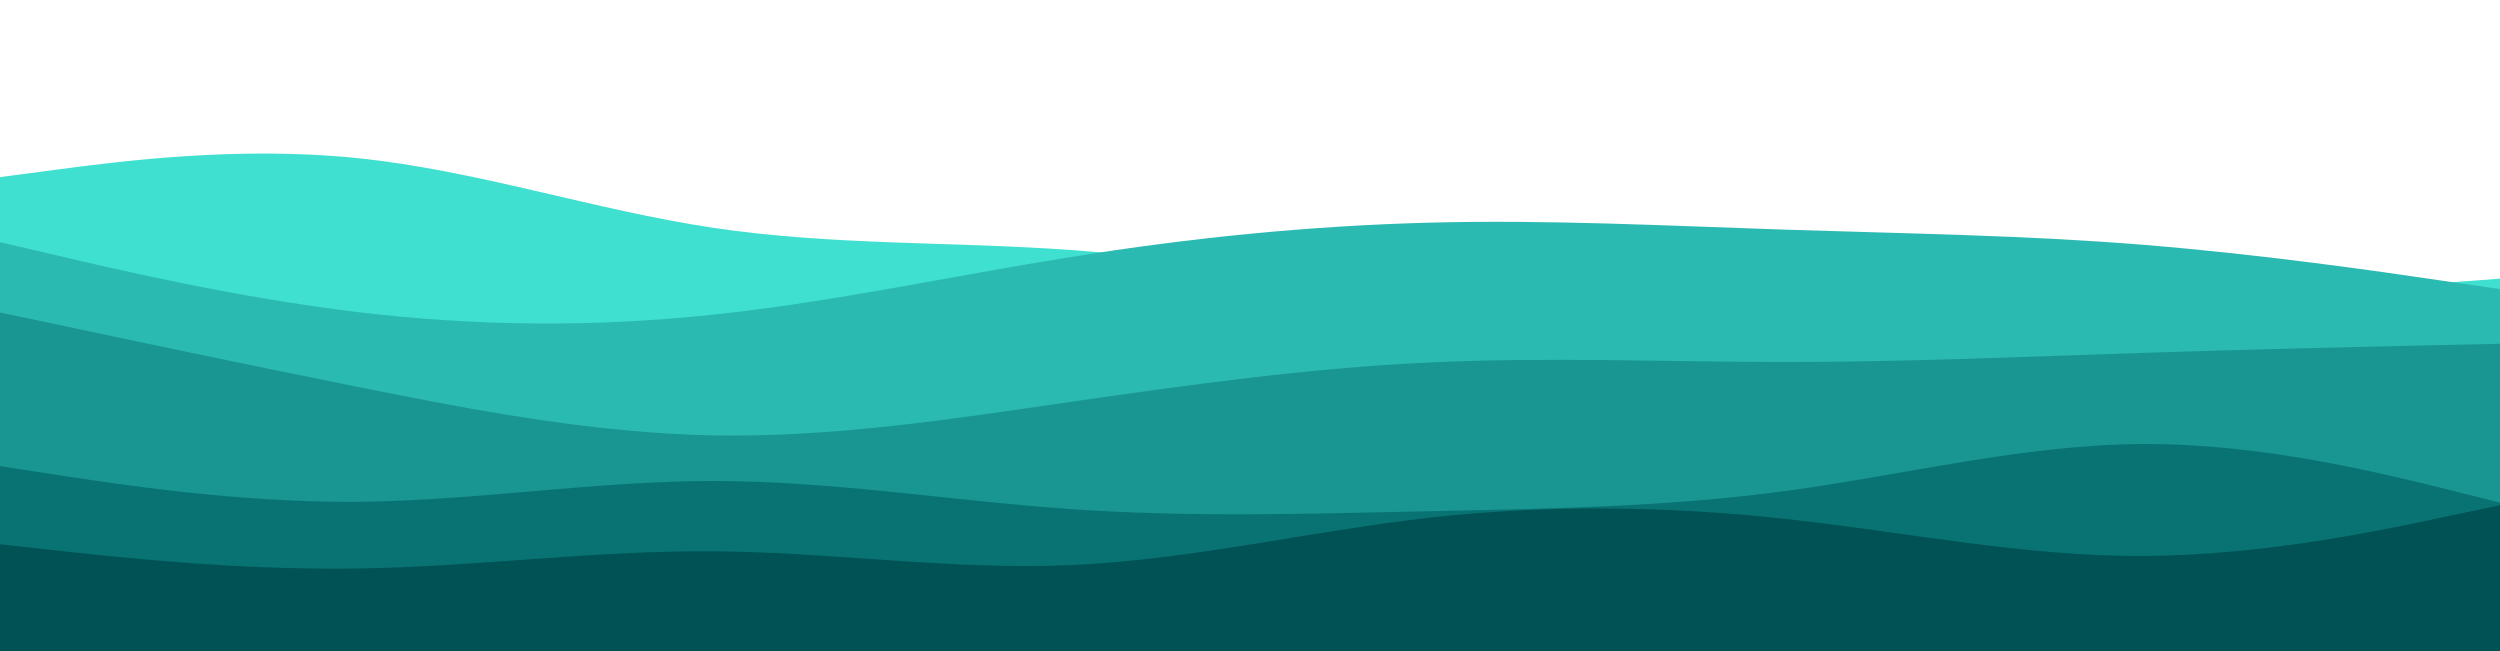<svg id="visual" viewBox="0 0 960 250" width="960" height="250" xmlns="http://www.w3.org/2000/svg" xmlns:xlink="http://www.w3.org/1999/xlink" version="1.1"><rect x="0" y="0" width="960" height="250" fill="#FFFFFF"></rect><path d="M0 68L22.8 65C45.7 62 91.3 56 137 60.7C182.7 65.3 228.3 80.7 274 87.5C319.7 94.3 365.3 92.7 411.2 96C457 99.3 503 107.7 548.8 106.5C594.7 105.3 640.3 94.7 686 94.8C731.7 95 777.3 106 823 109.8C868.7 113.7 914.3 110.3 937.2 108.7L960 107L960 251L937.2 251C914.3 251 868.7 251 823 251C777.3 251 731.7 251 686 251C640.3 251 594.7 251 548.8 251C503 251 457 251 411.2 251C365.3 251 319.7 251 274 251C228.3 251 182.7 251 137 251C91.3 251 45.7 251 22.8 251L0 251Z" fill="#40e0d0"></path><path d="M0 93L22.8 98.3C45.7 103.7 91.3 114.3 137 119.8C182.7 125.3 228.3 125.7 274 120.8C319.7 116 365.3 106 411.2 98.7C457 91.3 503 86.7 548.8 85.5C594.7 84.3 640.3 86.7 686 88.2C731.7 89.7 777.3 90.3 823 94C868.7 97.7 914.3 104.3 937.2 107.7L960 111L960 251L937.2 251C914.3 251 868.7 251 823 251C777.3 251 731.7 251 686 251C640.3 251 594.7 251 548.8 251C503 251 457 251 411.2 251C365.3 251 319.7 251 274 251C228.3 251 182.7 251 137 251C91.3 251 45.7 251 22.8 251L0 251Z" fill="#2bbab1"></path><path d="M0 120L22.8 124.8C45.7 129.7 91.3 139.3 137 148.5C182.7 157.7 228.3 166.3 274 167.2C319.7 168 365.3 161 411.2 154.3C457 147.7 503 141.3 548.8 139.2C594.7 137 640.3 139 686 139C731.7 139 777.3 137 823 135.5C868.7 134 914.3 133 937.2 132.5L960 132L960 251L937.2 251C914.3 251 868.7 251 823 251C777.3 251 731.7 251 686 251C640.3 251 594.7 251 548.8 251C503 251 457 251 411.2 251C365.3 251 319.7 251 274 251C228.3 251 182.7 251 137 251C91.3 251 45.7 251 22.8 251L0 251Z" fill="#199692"></path><path d="M0 179L22.8 182.5C45.7 186 91.3 193 137 192.7C182.7 192.3 228.3 184.7 274 184.7C319.7 184.7 365.3 192.3 411.2 195.5C457 198.7 503 197.3 548.8 196.3C594.7 195.3 640.3 194.7 686 188.5C731.7 182.3 777.3 170.7 823 170.5C868.7 170.3 914.3 181.7 937.2 187.3L960 193L960 251L937.2 251C914.3 251 868.7 251 823 251C777.3 251 731.7 251 686 251C640.3 251 594.7 251 548.8 251C503 251 457 251 411.2 251C365.3 251 319.7 251 274 251C228.3 251 182.7 251 137 251C91.3 251 45.7 251 22.8 251L0 251Z" fill="#097373"></path><path d="M0 209L22.8 211.5C45.7 214 91.3 219 137 218.3C182.7 217.7 228.3 211.3 274 211.7C319.7 212 365.3 219 411.2 217C457 215 503 204 548.8 198.8C594.7 193.7 640.3 194.3 686 199.3C731.7 204.3 777.3 213.7 823 213.5C868.7 213.3 914.3 203.7 937.2 198.8L960 194L960 251L937.2 251C914.3 251 868.7 251 823 251C777.3 251 731.7 251 686 251C640.3 251 594.7 251 548.8 251C503 251 457 251 411.2 251C365.3 251 319.7 251 274 251C228.3 251 182.7 251 137 251C91.3 251 45.7 251 22.8 251L0 251Z" fill="#005254"></path></svg>